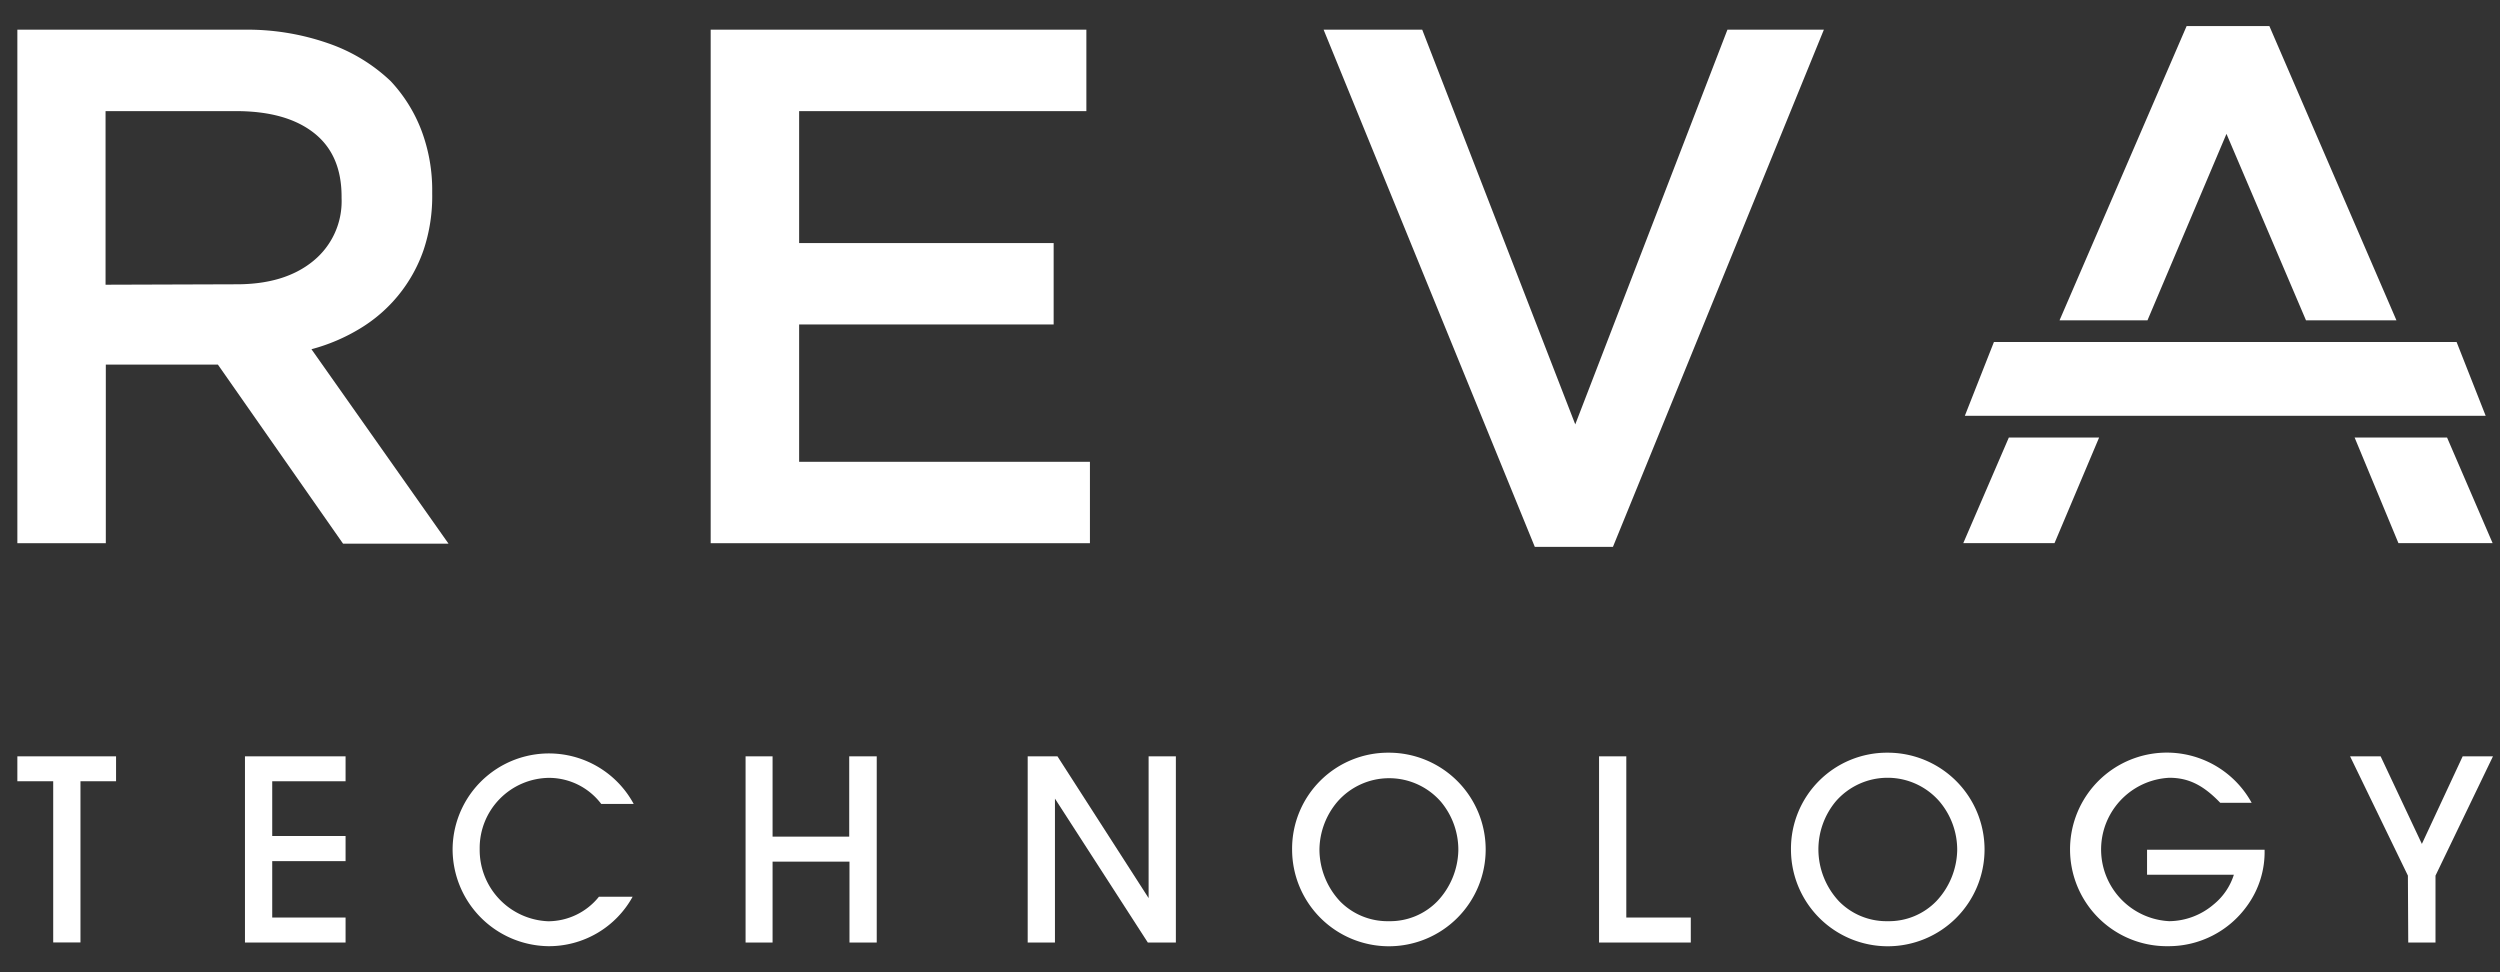 <svg xmlns="http://www.w3.org/2000/svg" viewBox="0 0 288 112"><rect x="0" y="0" width="288" height="112" fill="#333333" stroke="none"/><path d="M27.28,32.75q5.53,0,8.8-2.68a8.87,8.87,0,0,0,3.27-7.25v-.17c0-3.23-1.06-5.67-3.19-7.34s-5.11-2.51-9-2.51h-15v20ZM2,3.42H28.07A28.29,28.29,0,0,1,37.84,5,19.73,19.73,0,0,1,45,9.34,17.32,17.32,0,0,1,48.54,15a19.5,19.5,0,0,1,1.25,7.1v.17a19.53,19.53,0,0,1-1,6.55,17.06,17.06,0,0,1-7.27,9,21.28,21.28,0,0,1-5.64,2.41l15.79,22.4H39.52L25.1,42H12.19V62.58H2Z" style="fill:#fff"/><path d="M81.87,3.42h43.28V12.8H92.06V28h29.32v9.38H92.06V53.2h33.5v9.38H81.87Z" style="fill:#fff"/><path d="M152.48,3.42h11.36l17.63,45.47L199,3.42h11.11L185.81,63h-9Z" style="fill:#fff"/><path d="M229.7,39.4H283l3.35,8.5h-60Z" style="fill:#fff"/><path d="M237.26,36.9,251.9,3h9.53l14.64,33.9H265.65l-9.16-21.48-9.1,21.48Zm-5.84,13.5-5.25,12.17h10.51l5.14-12.17Zm39.83,0,5.05,12.17h10.85L281.9,50.4Z" style="fill:#fff"/><path d="M6.13,90H2V87.13H13.37V90H9.27v18.57H6.13Z" style="fill:#fff"/><path d="M28.22,87.13H39.81V90H31.36v6.31h8.45V99.2H31.36v6.5h8.45v2.88H28.22Z" style="fill:#fff"/><path d="M72.88,103.3a11,11,0,0,1-9.74,5.7,11.18,11.18,0,0,1-11-11.21A11.1,11.1,0,0,1,73,92.61H69.26a7.56,7.56,0,0,0-6-3,8.08,8.08,0,0,0-8,8.19,8.22,8.22,0,0,0,7.9,8.33A7.52,7.52,0,0,0,69,103.3Z" style="fill:#fff"/><path d="M85.89,87.13H89v9.25h8.83V87.13H101v21.45H97.86V99.26H89v9.32H85.89Z" style="fill:#fff"/><path d="M118.39,87.13h3.43l10.5,16.33V87.13h3.14v21.45h-3.23L121.53,92v16.58h-3.14Z" style="fill:#fff"/><path d="M160,106.12a7.6,7.6,0,0,0,5.6-2.31A8.81,8.81,0,0,0,168,98a8.61,8.61,0,0,0-2-5.63,7.91,7.91,0,0,0-11.94,0A8.66,8.66,0,0,0,152,97.86a8.78,8.78,0,0,0,2.4,6A7.66,7.66,0,0,0,160,106.12Zm0-19.41a11.15,11.15,0,1,1-11.15,11.15A11.06,11.06,0,0,1,160,86.71Z" style="fill:#fff"/><path d="M184.21,87.13h3.14V105.7h7.43v2.88H184.21Z" style="fill:#fff"/><path d="M217.47,106.12a7.6,7.6,0,0,0,5.6-2.31,8.81,8.81,0,0,0,2.4-5.86,8.61,8.61,0,0,0-2.05-5.63,7.91,7.91,0,0,0-11.94,0,8.66,8.66,0,0,0-2,5.54,8.78,8.78,0,0,0,2.4,6A7.66,7.66,0,0,0,217.47,106.12Zm0-19.41a11.15,11.15,0,1,1-11.15,11.15A11.06,11.06,0,0,1,217.44,86.71Z" style="fill:#fff"/><path d="M260.88,97.89a10.53,10.53,0,0,1-2,6.44,11.11,11.11,0,0,1-9.06,4.67,11.15,11.15,0,1,1,9.57-16.52h-3.62c-1.92-2-3.62-2.88-5.86-2.88a8.27,8.27,0,0,0,0,16.52A8,8,0,0,0,255,104.2a7.19,7.19,0,0,0,2.34-3.43h-10V97.89Z" style="fill:#fff"/><path d="M277.39,100.87l-6.66-13.74h3.52L279,97.22l4.7-10.09h3.49l-6.62,13.74v7.71h-3.14Z" style="fill:#fff"/></svg>